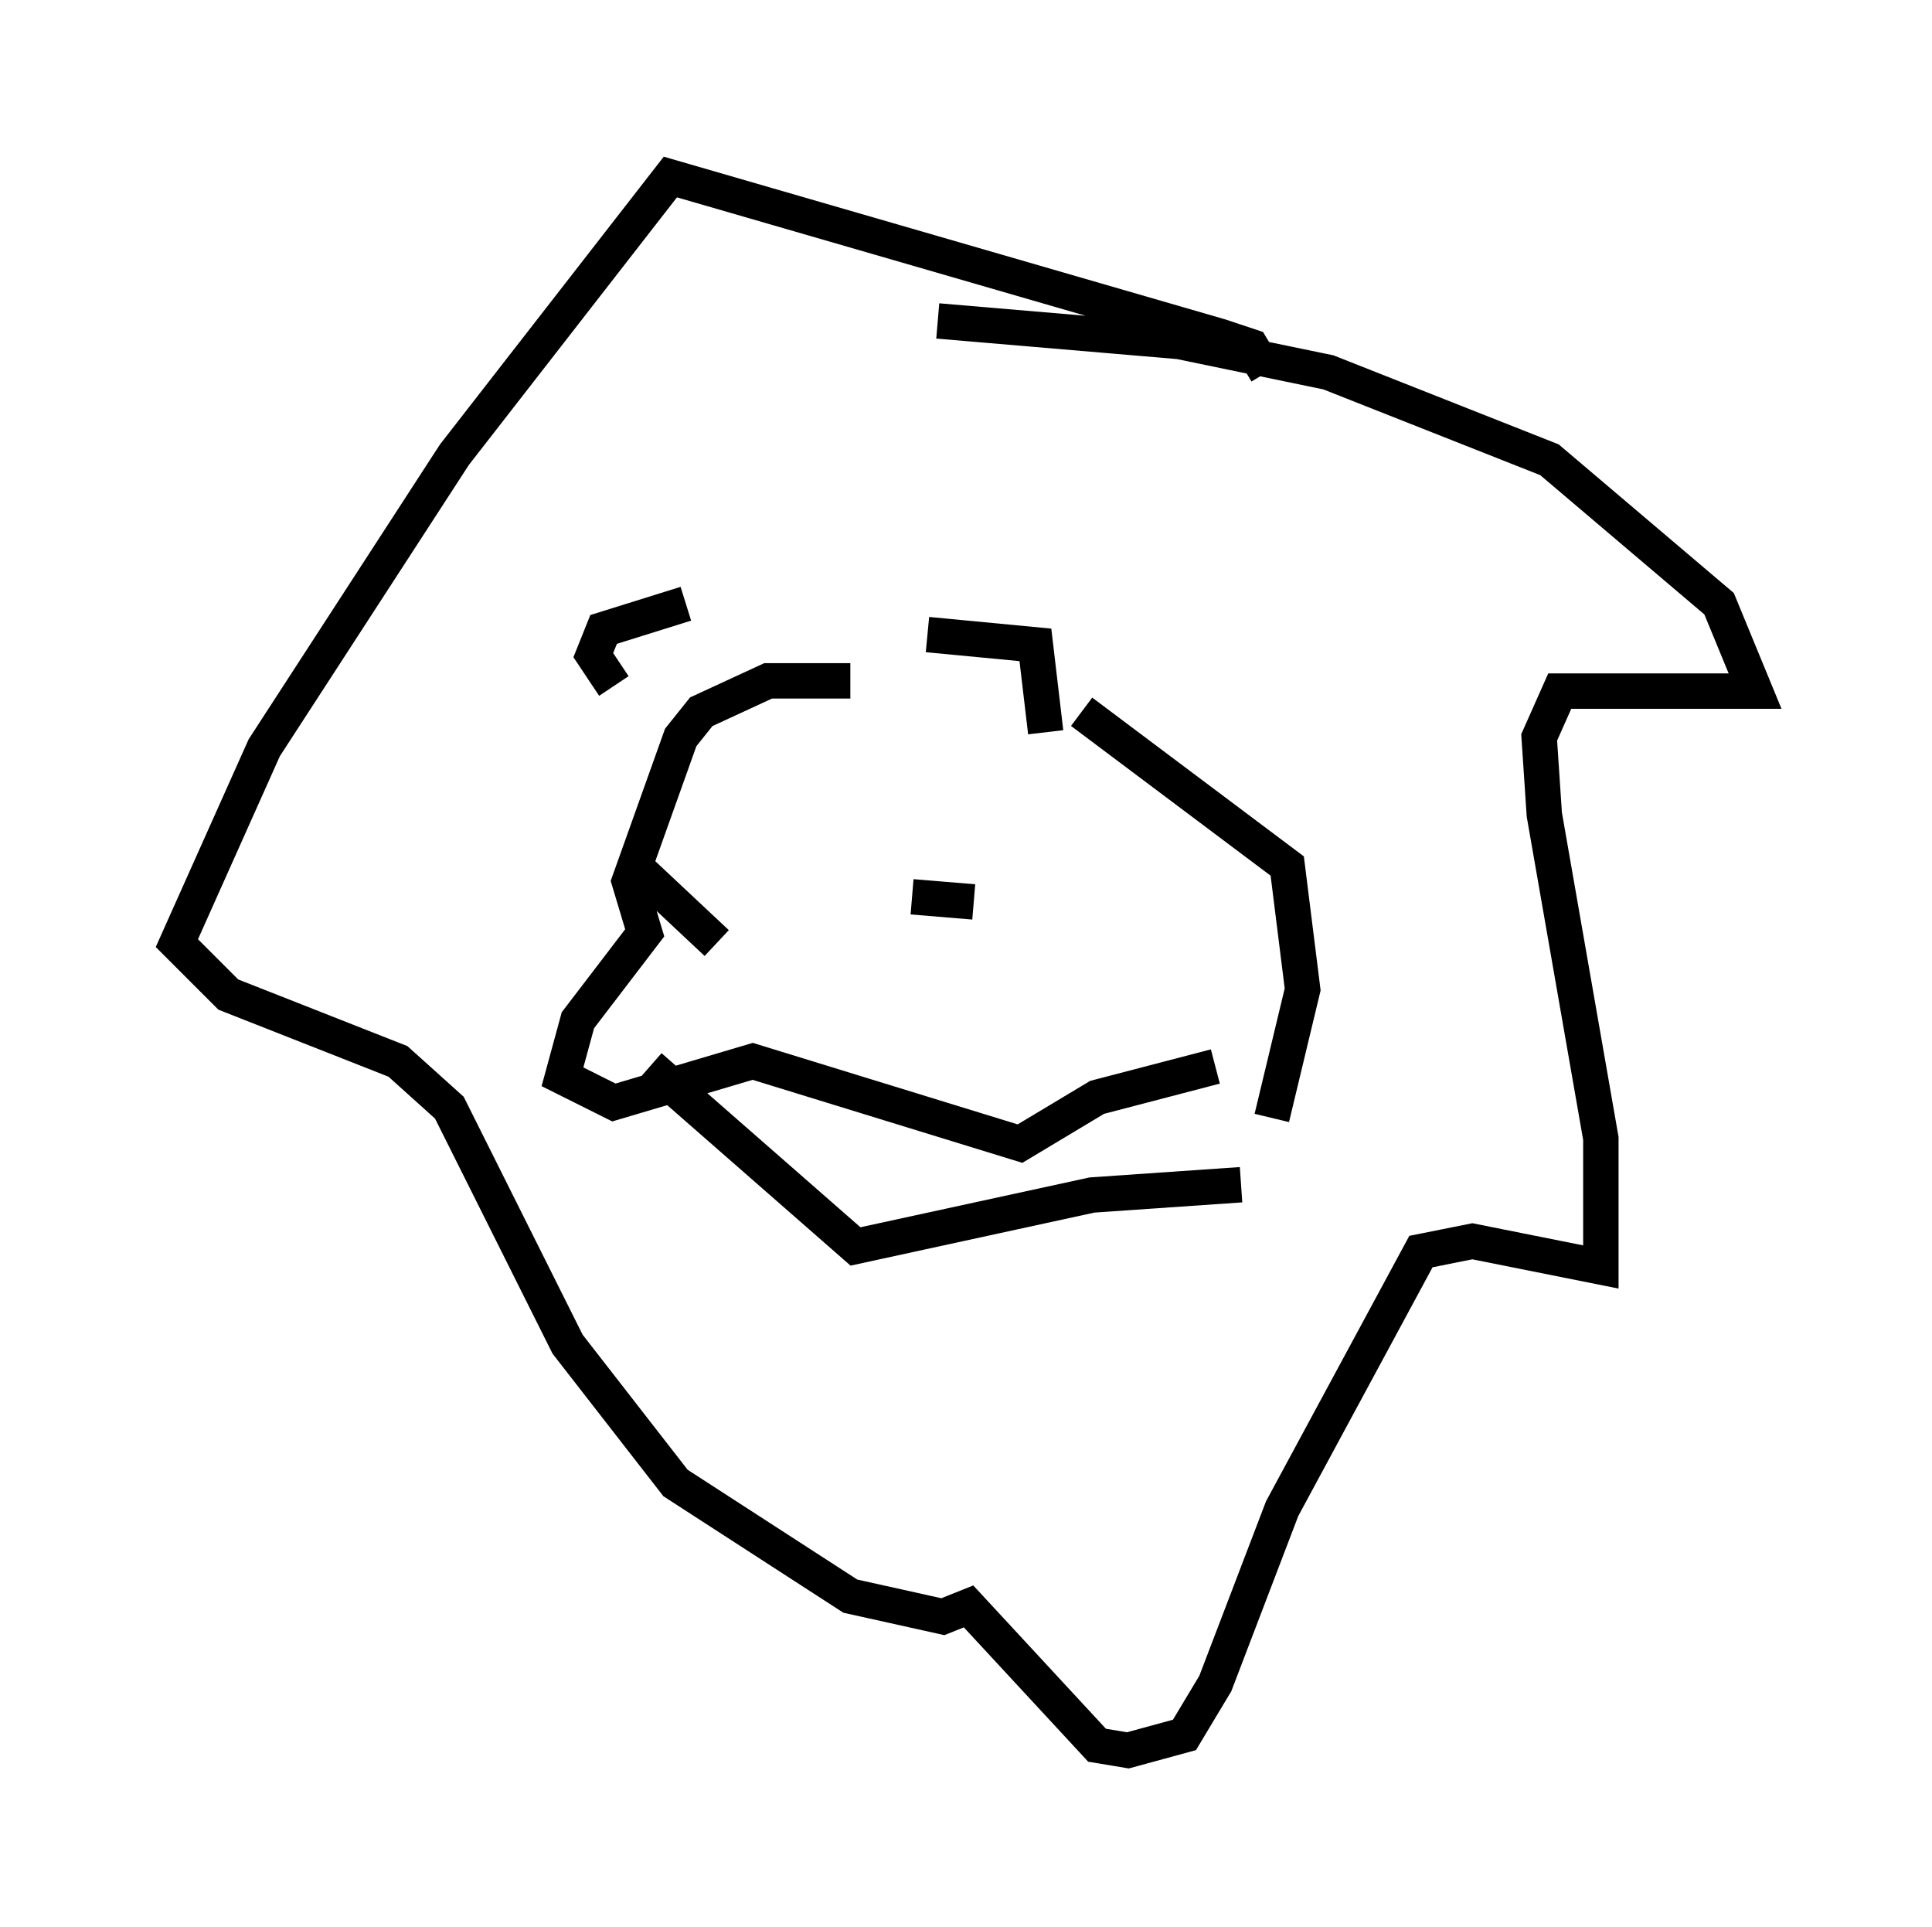 <?xml version="1.0" encoding="utf-8" ?>
<svg baseProfile="full" height="54.447" version="1.1" width="54.592" xmlns="http://www.w3.org/2000/svg" xmlns:ev="http://www.w3.org/2001/xml-events" xmlns:xlink="http://www.w3.org/1999/xlink"><defs /><rect fill="white" height="54.447" width="54.592" x="0" y="0" /><path d="M24.754, 18.363 m1.453, -0.436 l3.05, 0.291 0.291, 2.469 m-10.168, -3.631 l-2.324, 0.726 -0.291, 0.726 l0.581, 0.872 m6.682, -0.145 l-2.324, 0.0 -1.888, 0.872 l-0.581, 0.726 -1.453, 4.067 l0.436, 1.453 -1.888, 2.469 l-0.436, 1.598 1.453, 0.726 l3.922, -1.162 7.553, 2.324 l2.179, -1.307 3.341, -0.872 m-15.978, 0.0 l5.81, 5.084 6.682, -1.453 l4.212, -0.291 m-9.296, -8.134 l1.743, 0.145 m-9.587, -1.017 l2.324, 2.179 m6.246, -17.575 l6.827, 0.581 4.212, 0.872 l6.246, 2.469 4.793, 4.067 l1.017, 2.469 -5.52, 0.0 l-0.581, 1.307 0.145, 2.179 l1.598, 9.151 0.0, 3.631 l-3.631, -0.726 -1.453, 0.291 l-3.922, 7.263 -1.888, 4.939 l-0.872, 1.453 -1.598, 0.436 l-0.872, -0.145 -3.631, -3.922 l-0.726, 0.291 -2.615, -0.581 l-4.939, -3.196 -3.05, -3.922 l-3.341, -6.682 -1.453, -1.307 l-4.793, -1.888 -1.453, -1.453 l2.469, -5.52 5.374, -8.279 l6.101, -7.844 15.542, 4.503 l0.872, 0.291 0.436, 0.726 m-5.229, 9.587 l5.81, 4.358 0.436, 3.486 l-0.872, 3.631 " fill="none" stroke="black" stroke-width="1" /></svg>